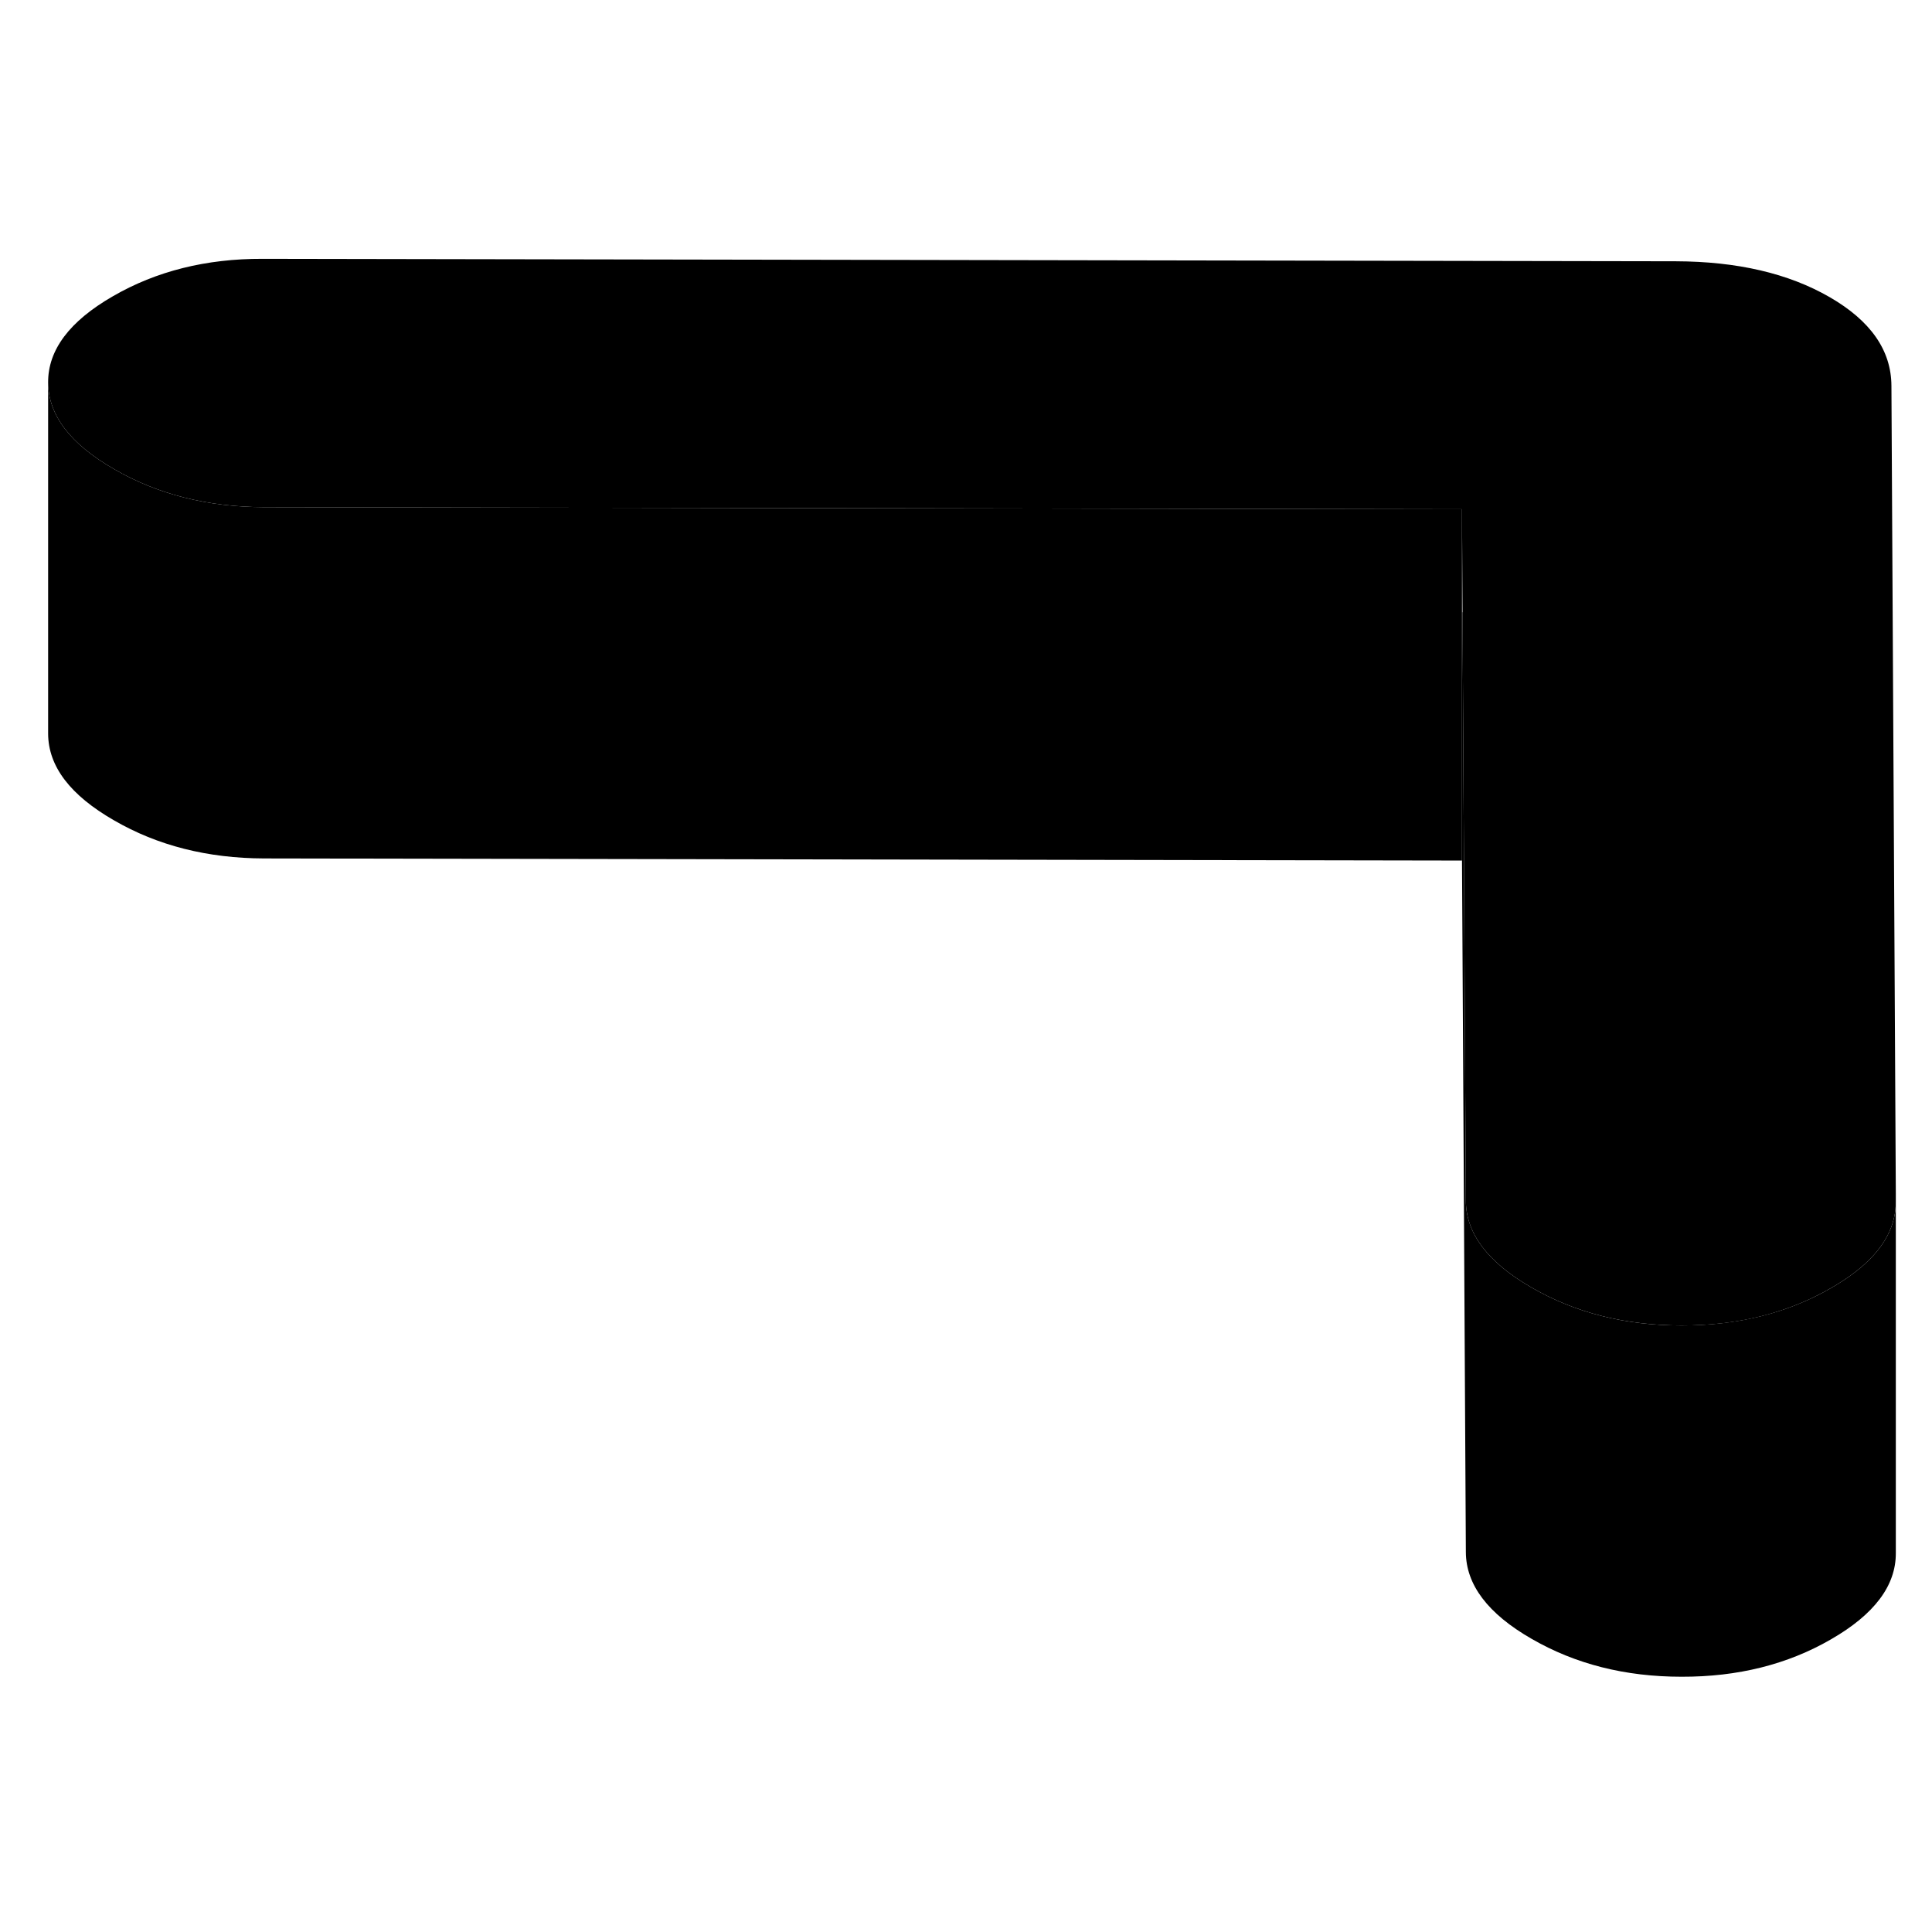 <svg width="48" height="48" viewBox="0 0 110 86" class="pr-icon-iso-duotone-secondary"
     xmlns="http://www.w3.org/2000/svg" stroke-width="1px" stroke-linecap="round" stroke-linejoin="round">
    <path d="M83.24 16.996V36.996L15.03 36.876C11.82 36.866 8.97 36.146 6.49 34.706C4 33.276 2.75 31.636 2.74 29.776V9.776C2.75 11.636 4 13.276 6.49 14.706C8.97 16.146 11.82 16.866 15.03 16.876L83.24 16.996Z" class="pr-icon-iso-duotone-primary-stroke" stroke-linejoin="round"/>
    <path d="M107.94 56.426V76.426C107.95 78.276 106.72 79.916 104.25 81.336C101.78 82.766 98.94 83.476 95.74 83.466C92.53 83.466 89.69 82.746 87.2 81.306C84.71 79.876 83.47 78.226 83.46 76.376L83.24 36.996V22.856H83.27L83.46 56.376C83.47 58.226 84.71 59.876 87.2 61.306C89.69 62.746 92.53 63.466 95.74 63.466C98.94 63.466 101.78 62.766 104.25 61.336C106.31 60.156 107.51 58.816 107.84 57.326C107.91 57.036 107.94 56.736 107.94 56.426Z" class="pr-icon-iso-duotone-primary-stroke" stroke-linejoin="round"/>
    <path d="M107.94 55.956V56.426C107.94 56.736 107.91 57.036 107.84 57.326C107.51 58.816 106.31 60.156 104.25 61.336C101.78 62.766 98.94 63.476 95.74 63.466C92.53 63.466 89.69 62.746 87.2 61.306C84.71 59.876 83.47 58.226 83.46 56.376L83.27 22.856L83.24 16.996L15.03 16.876C11.82 16.866 8.97 16.146 6.49 14.706C4 13.276 2.75 11.636 2.74 9.776C2.73 7.926 3.96 6.286 6.43 4.866C8.9 3.436 11.74 2.726 14.95 2.736L95.41 2.876C98.91 2.886 101.83 3.566 104.17 4.916C106.51 6.266 107.68 7.946 107.69 9.966L107.94 55.956Z" class="pr-icon-iso-duotone-primary-stroke" stroke-linejoin="round"/>
</svg>
